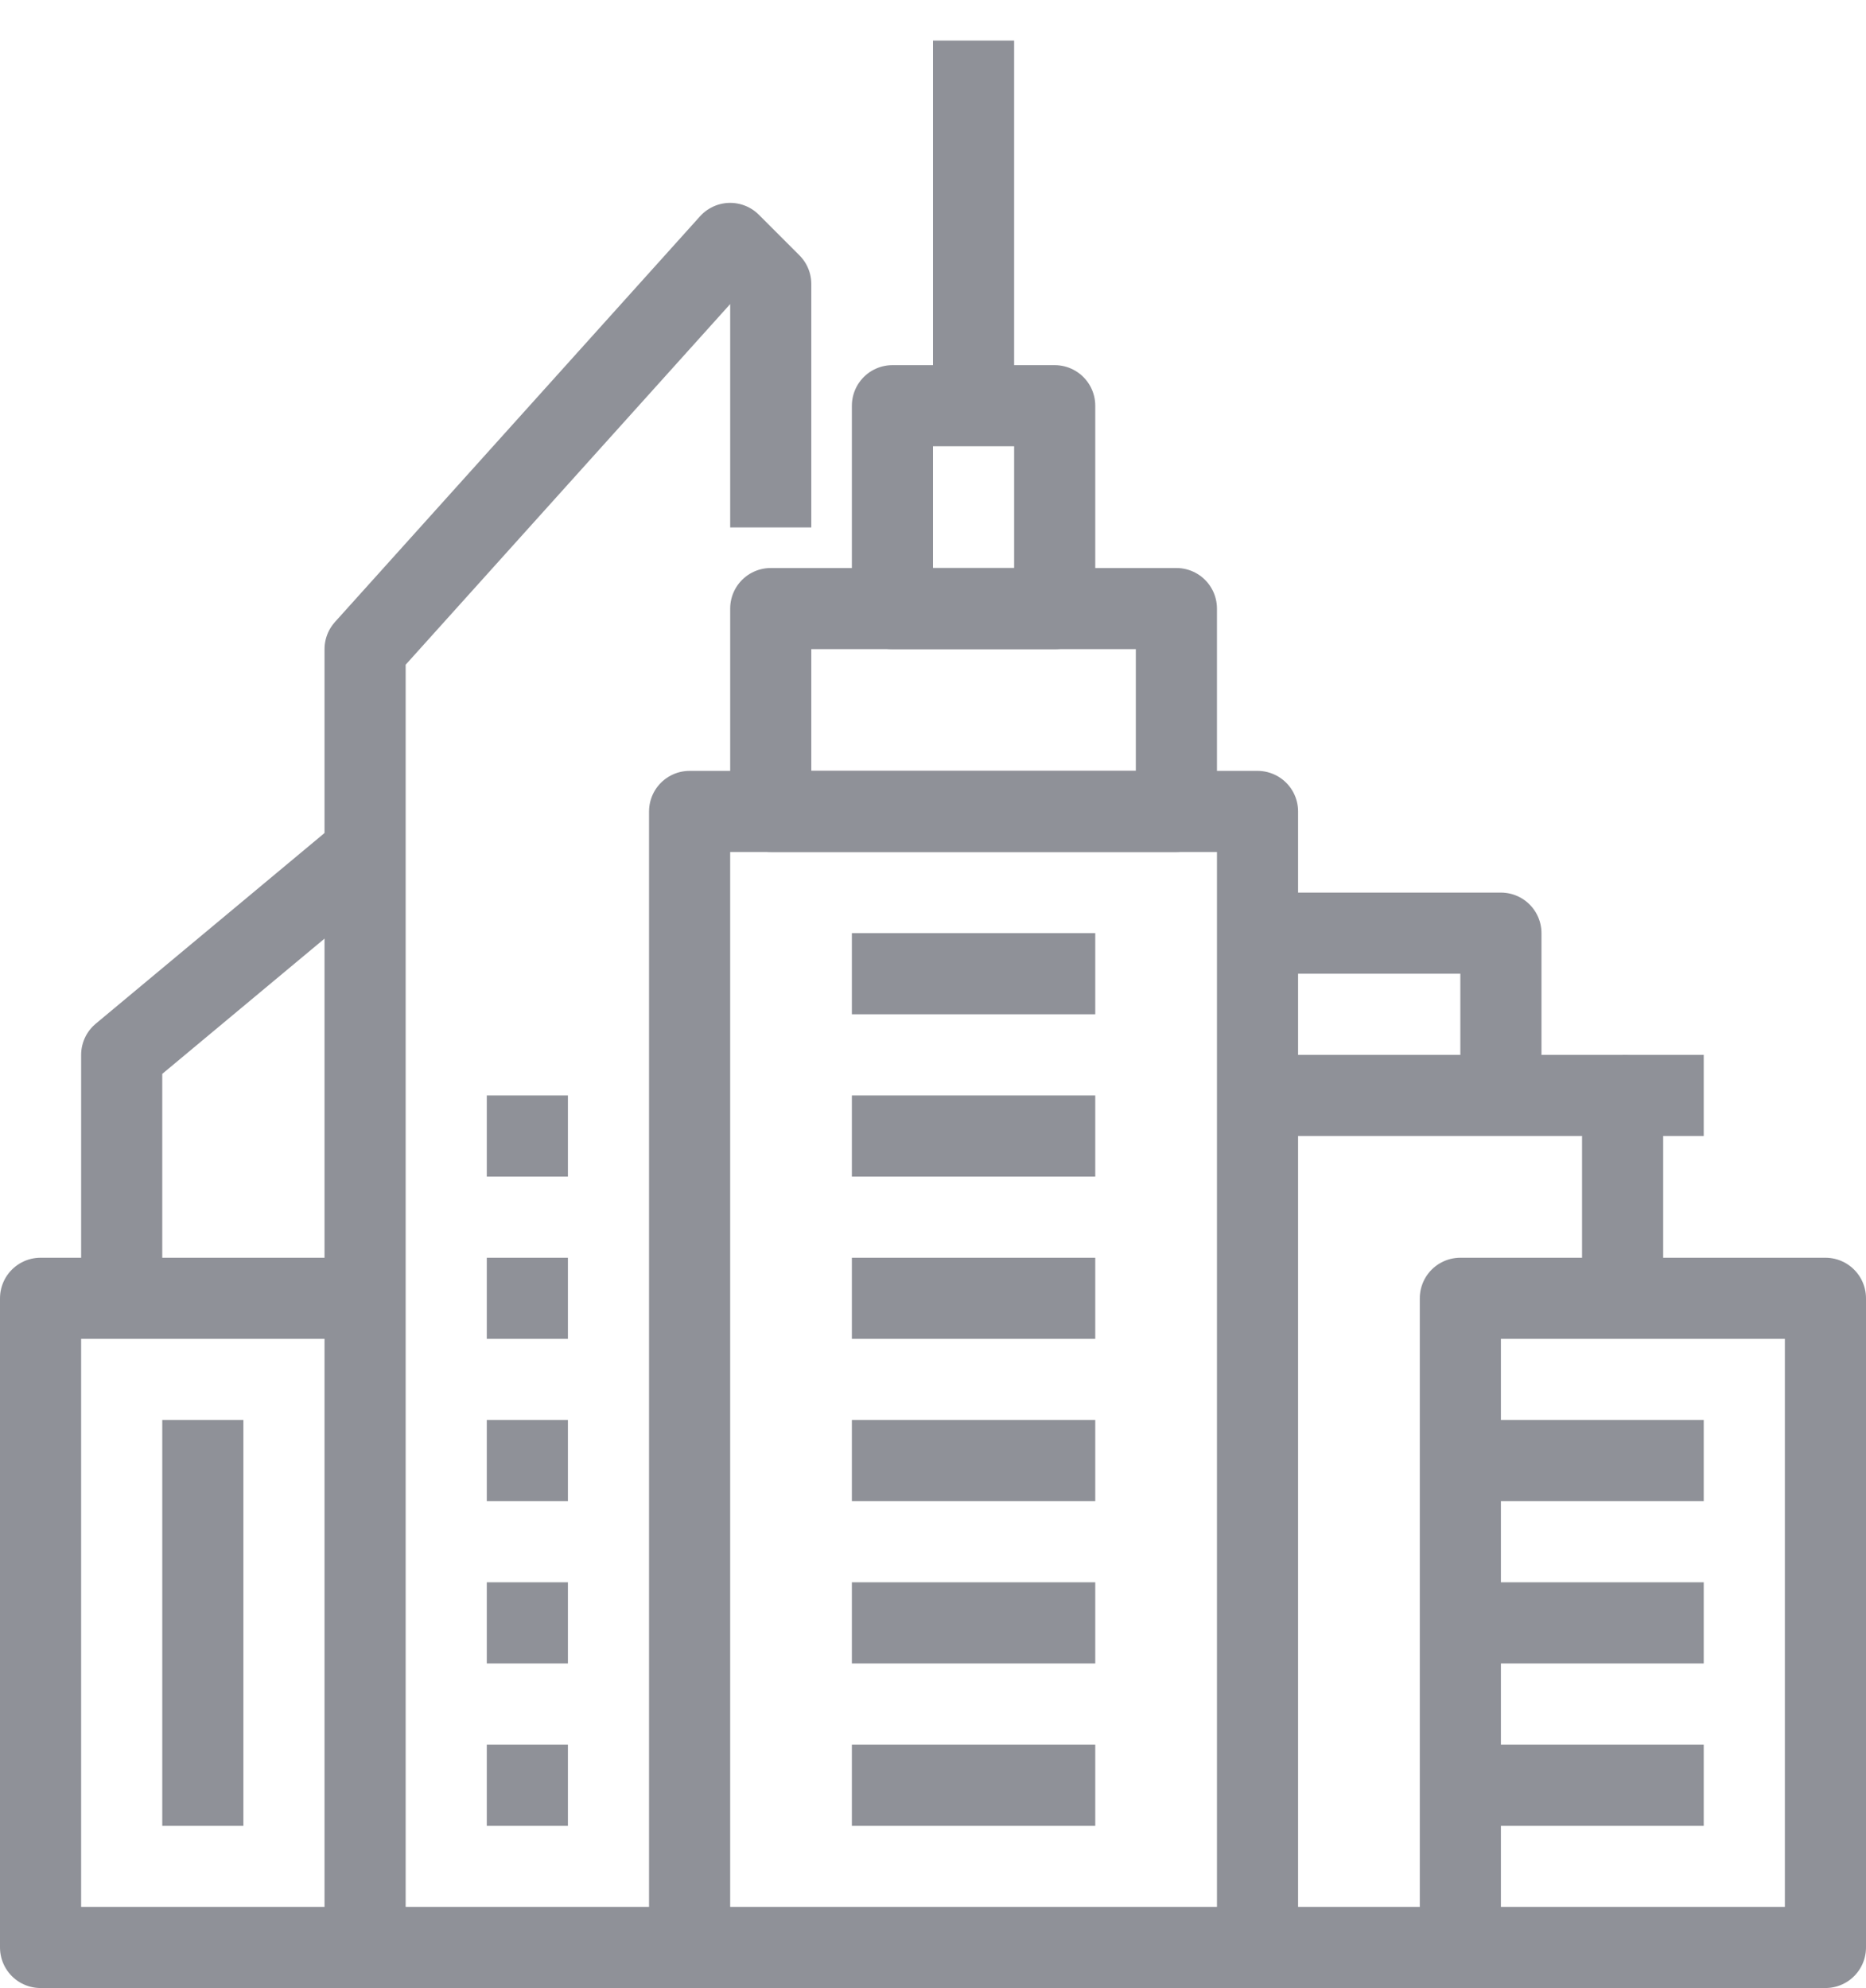 <svg width="100%" height="100%" viewBox="0 0 46 49" version="1.1" xmlns="http://www.w3.org/2000/svg" xmlns:xlink="http://www.w3.org/1999/xlink" xml:space="preserve" xmlns:serif="http://www.serif.com/" style="fill-rule:evenodd;clip-rule:evenodd;stroke-linejoin:round;stroke-miterlimit:10;">
  <g id="icons" opacity="0.5">
    <rect x="17" y="20" width="14" height="28" style="fill:none;stroke:#202432;stroke-width:2px;" />
    <rect x="19" y="15" width="10" height="5" style="fill:none;stroke:#202432;stroke-width:2px;" />
    <rect x="22" y="10" width="4" height="5" style="fill:none;stroke:#202432;stroke-width:2px;" />
    <path d="M21,28l6,0" style="fill:none;stroke:#202432;stroke-width:2px;" />
    <path d="M21,24l6,0" style="fill:none;stroke:#202432;stroke-width:2px;" />
    <path d="M21,32l6,0" style="fill:none;stroke:#202432;stroke-width:2px;" />
    <path d="M21,36l6,0" style="fill:none;stroke:#202432;stroke-width:2px;" />
    <path d="M21,40l6,0" style="fill:none;stroke:#202432;stroke-width:2px;" />
    <path d="M21,44l6,0" style="fill:none;stroke:#202432;stroke-width:2px;" />
    <path d="M12,36l2,0" style="fill:none;stroke:#202432;stroke-width:2px;" />
    <path d="M12,32l2,0" style="fill:none;stroke:#202432;stroke-width:2px;" />
    <path d="M12,28l2,0" style="fill:none;stroke:#202432;stroke-width:2px;" />
    <path d="M12,40l2,0" style="fill:none;stroke:#202432;stroke-width:2px;" />
    <path d="M12,44l2,0" style="fill:none;stroke:#202432;stroke-width:2px;" />
    <path d="M40,32l0,-5l-9,0" style="fill:none;stroke:#202432;stroke-width:2px;" />
    <path d="M24,10l0,-9" style="fill:none;stroke:#202432;stroke-width:2px;" />
    <path d="M31,23l6,0l0,4" style="fill:none;stroke:#202432;stroke-width:2px;" />
    <path d="M19,13l0,-6l-1,-1l-9,10l0,32l8,0" style="fill:none;stroke:#202432;stroke-width:2px;" />
    <path d="M9,32l-8,0l0,16l8,0" style="fill:none;stroke:#202432;stroke-width:2px;" />
    <path d="M3,32l0,-6l6,-5" style="fill:none;stroke:#202432;stroke-width:2px;" />
    <path d="M42,36l-6,0" style="fill:none;stroke:#202432;stroke-width:2px;" />
    <path d="M42,40l-6,0" style="fill:none;stroke:#202432;stroke-width:2px;" />
    <path d="M42,44l-6,0" style="fill:none;stroke:#202432;stroke-width:2px;" />
    <rect x="36" y="32" width="9" height="16" style="fill:none;stroke:#202432;stroke-width:2px;" />
    <path d="M31,48l5,0" style="fill:none;stroke:#202432;stroke-width:2px;" />
    <path d="M5,35l0,10" style="fill:none;stroke:#202432;stroke-width:2px;" />
    <path d="M42,27l-2,0" style="fill:none;stroke:#202432;stroke-width:2px;" />
  </g>
</svg>
